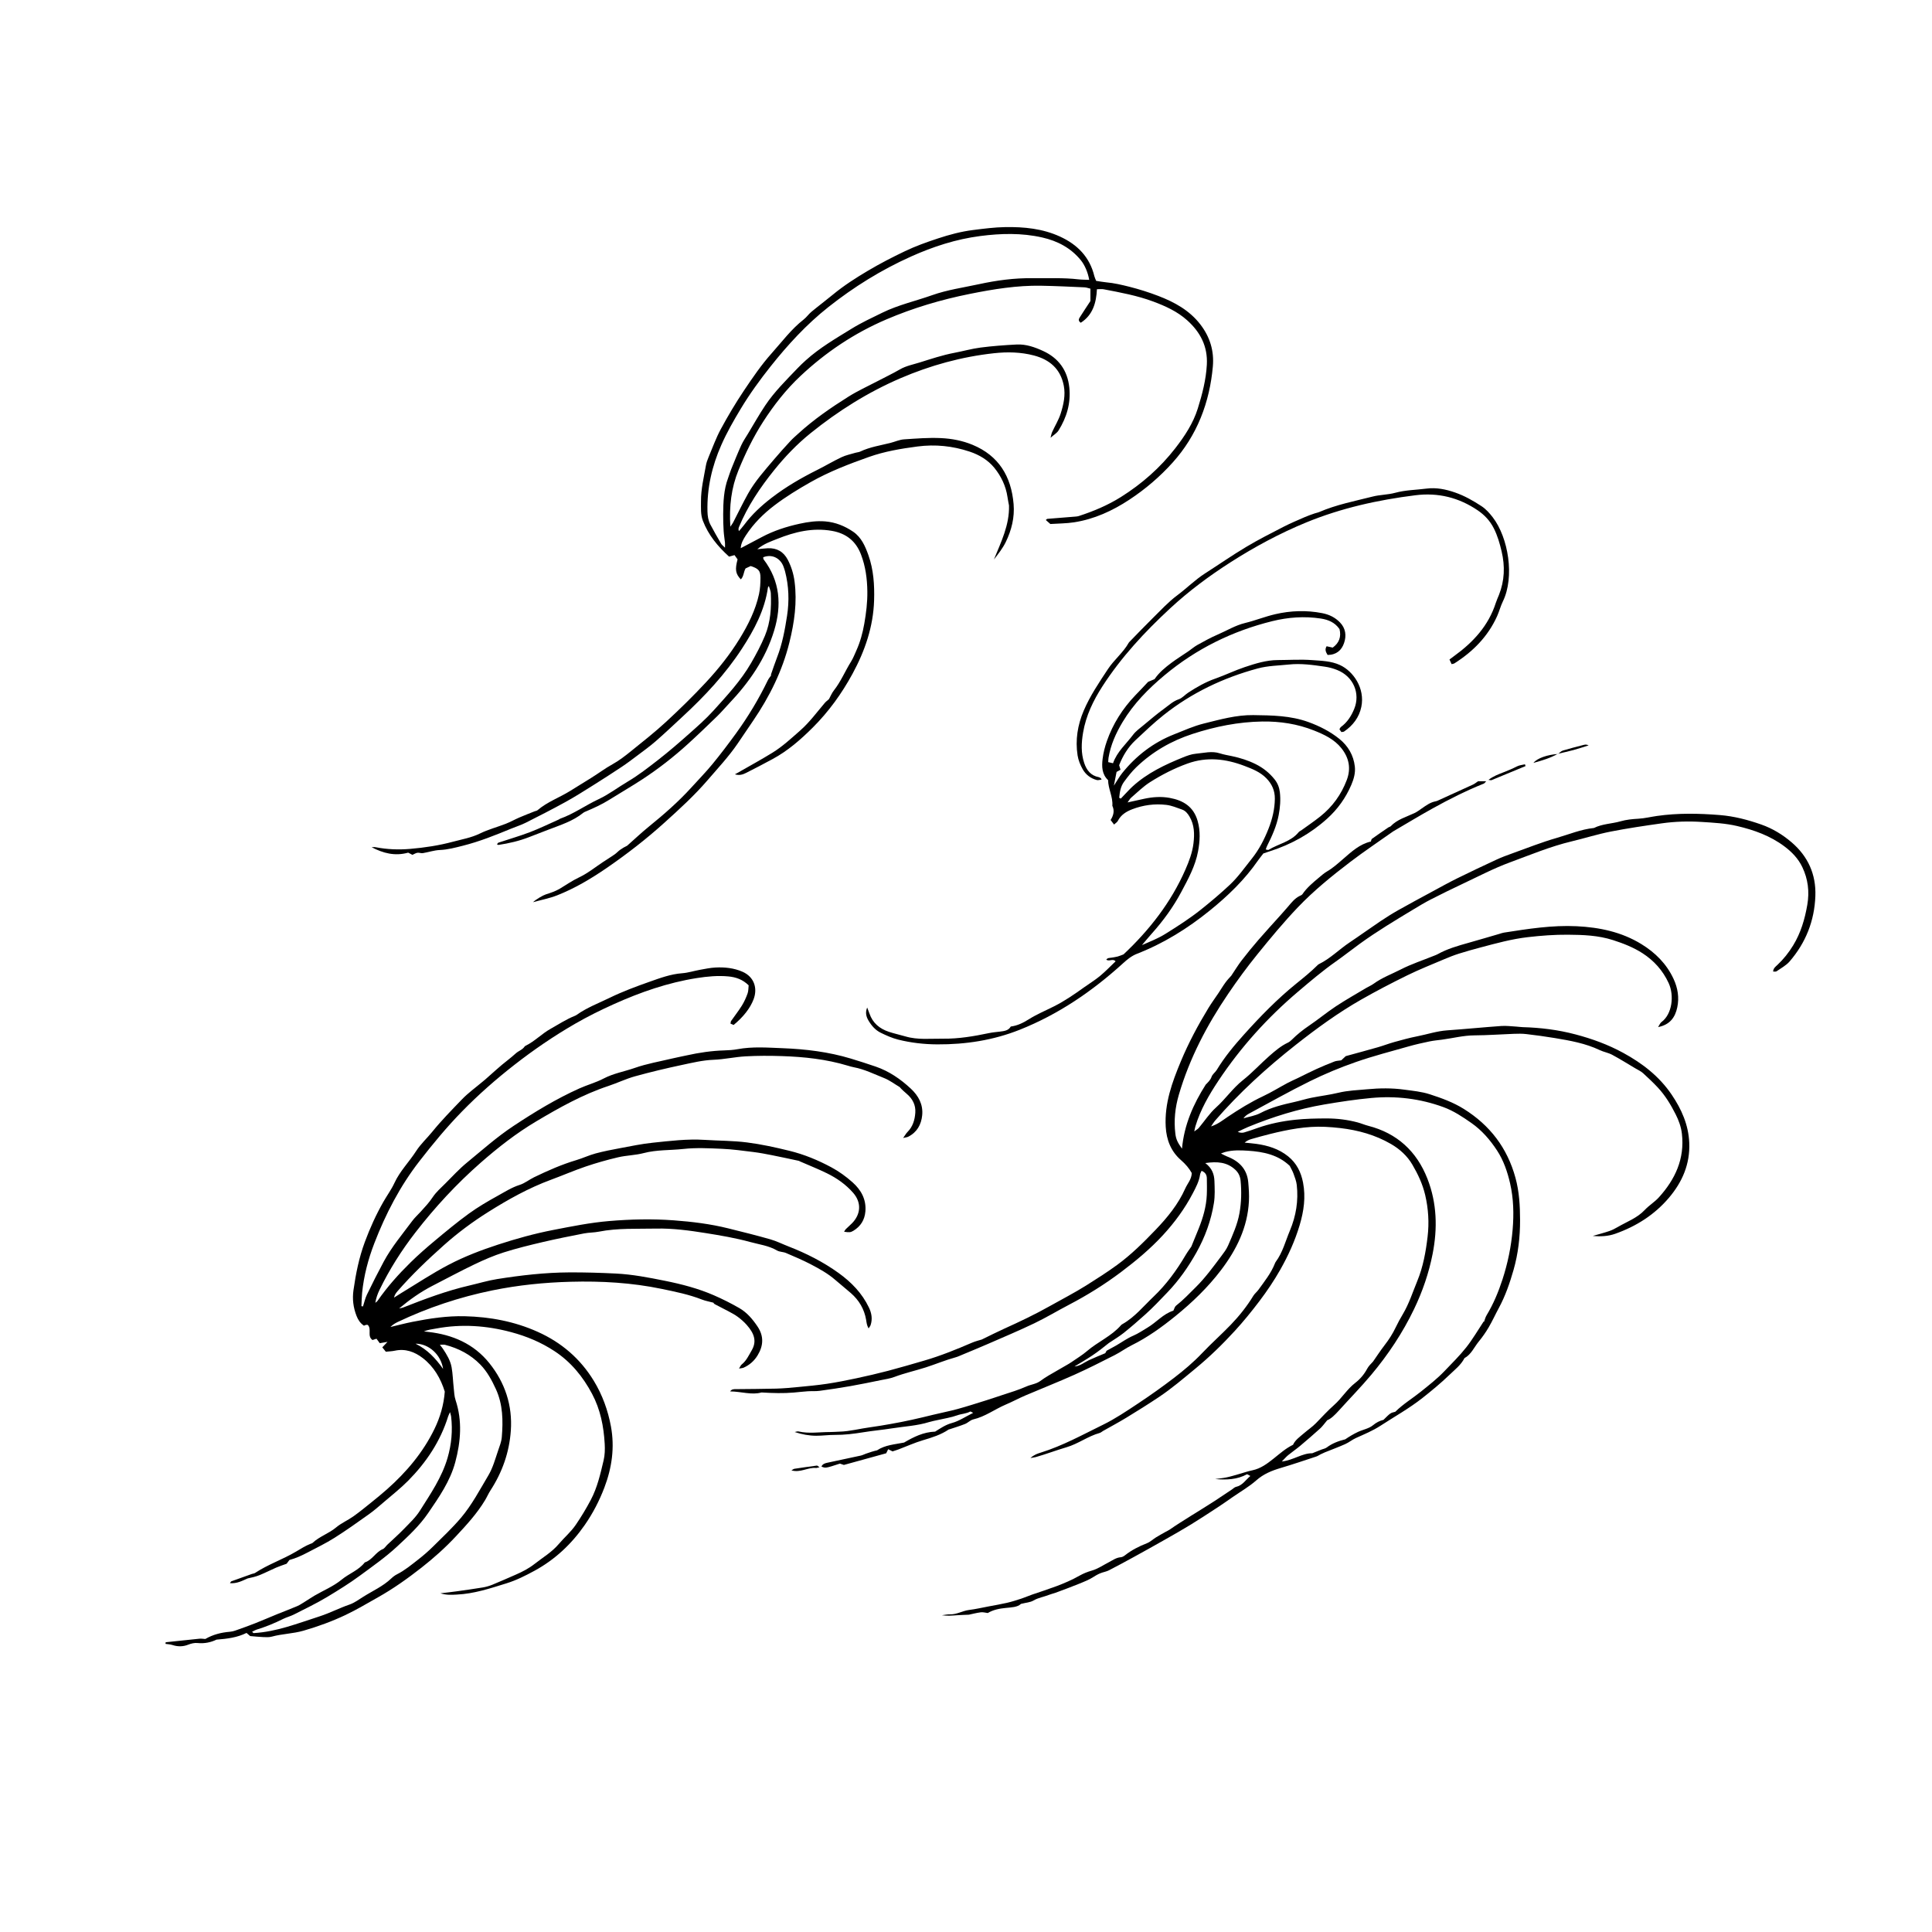 <?xml version="1.0" encoding="utf-8"?>
<!-- Generator: Adobe Illustrator 27.4.0, SVG Export Plug-In . SVG Version: 6.00 Build 0)  -->
<svg version="1.1" id="Calque_1" xmlns="http://www.w3.org/2000/svg" xmlns:xlink="http://www.w3.org/1999/xlink" x="0px" y="0px"
	 viewBox="0 0 2000 2000" style="enable-background:new 0 0 2000 2000;" xml:space="preserve">
<g>
	<path d="M1274.6,1010.06c3.98-5.92,7.04-11.02,10.64-15.69c5.61-7.28,11.43-14.42,17.45-21.37c7.64-8.83,15.57-17.42,23.36-26.12
		c2.53-2.83,5.06-5.65,7.51-8.55c3.51-4.17,6.9-8.44,11.96-10.91c0.97-0.47,2.18-0.91,2.73-1.73c4.62-6.83,10.9-11.98,17.12-17.2
		c2.69-2.26,5.37-4.64,8.39-6.4c6.16-3.58,11.32-8.28,16.67-12.9c8.54-7.38,16.92-15.32,28.72-18.06c0.33-0.89,0.41-2.28,1.11-2.79
		c5.65-4.07,11.41-7.99,17.16-11.92c0.66-0.45,1.67-0.51,2.19-1.06c6.81-7.17,16.18-9.64,24.71-13.68c2.67-1.27,5.08-3.12,7.53-4.81
		c4.48-3.09,8.85-6.36,14.4-7.37c0.79-0.14,1.57-0.45,2.31-0.79c12.11-5.49,24.23-10.97,36.3-16.54c1.69-0.78,3.16-2.04,5.25-3.42
		c2.05,0,4.68,0,8.35,0c-1.18,1.22-1.68,2.15-2.43,2.44c-18.23,7.27-35.71,16.12-52.85,25.62c-13.56,7.52-26.82,15.57-40.21,23.39
		c-0.24,0.14-0.48,0.26-0.7,0.41c-14.85,10.52-30.01,20.63-44.47,31.65c-19.02,14.5-37.67,29.62-54.18,46.92
		c-14.83,15.54-28.58,32.16-42.11,48.87c-10.6,13.08-20.58,26.71-30.04,40.65c-21.99,32.39-40.05,66.8-51.12,104.56
		c-3.86,13.18-5.32,26.66-3.62,40.38c0.69,5.54,2.11,8.82,6.86,15.46c2.25-24.79,11.77-46.14,24.56-66.28
		c2.31-2.42,4.84-4.57,6.11-8.2c0.93-2.66,3.83-4.56,5.36-7.09c8.05-13.33,17.96-25.22,28.32-36.74
		c16.86-18.75,34.43-36.78,54.09-52.67c7.54-6.09,15.09-12.18,21.97-19.04c0.38-0.38,0.82-0.75,1.3-0.99
		c11.81-5.77,21-15.25,31.79-22.47c10.62-7.1,20.97-14.6,31.57-21.72c6.06-4.07,12.25-7.98,18.61-11.58
		c11.38-6.43,22.9-12.6,34.4-18.82c8.86-4.79,17.66-9.71,26.68-14.17c13.6-6.72,27.33-13.2,41.1-19.57
		c5.17-2.4,10.55-4.37,15.93-6.3c15.34-5.49,30.52-11.57,46.16-16.06c12.76-3.67,25.15-8.93,38.54-10.28
		c8.62-4.34,18.34-4.3,27.4-6.88c6.09-1.74,12.21-2.35,18.51-2.7c6.46-0.35,12.84-1.94,19.27-2.86c21.68-3.11,43.37-2.69,65.16-0.93
		c14.84,1.2,28.89,4.91,42.82,9.79c11.79,4.13,22.29,10.57,31.56,18.53c16.79,14.43,25.3,33,24.47,55.48
		c-0.95,25.73-9.94,48.36-26.68,67.76c-3.62,4.19-8.93,6.95-13.57,10.21c-0.72,0.51-2.03,0.16-3.48,0.23
		c0.2-3.45,2.49-5.05,4.36-6.79c6.41-5.99,11.8-12.79,16.37-20.27c7.95-12.99,12.11-27.25,14.67-42.12
		c2.33-13.56,0.77-26.5-5.18-38.96c-4.23-8.86-10.81-15.65-18.51-21.43c-14.62-10.96-31.32-16.96-48.98-21.09
		c-12.04-2.82-24.25-3.43-36.41-4.21c-13.8-0.89-27.73-0.52-41.47,1.42c-17.74,2.5-35.49,5.11-53.06,8.56
		c-13.58,2.67-26.86,6.9-40.34,10.12c-22.03,5.26-42.88,14.02-64.02,21.79c-16.56,6.09-32.31,14.39-48.32,21.91
		c-11.3,5.31-22.52,10.83-33.64,16.51c-6.04,3.09-11.87,6.63-17.69,10.14c-18.89,11.38-37.81,22.73-55.68,35.68
		c-8.38,6.07-16.48,12.52-24.94,18.46c-13.6,9.56-26.25,20.32-38.89,31.04c-31.72,26.92-59.4,57.55-82.46,92.21
		c-9.82,14.76-18.69,30.1-23.86,47.24c-0.36,1.21-0.56,2.47-1.18,5.31c2.42-1.85,3.77-2.54,4.66-3.61
		c5.94-7.07,11.05-15.05,17.84-21.15c9.92-8.9,17.36-20.04,27.92-28.38c9.7-7.66,18.11-16.93,27.43-25.1
		c5.86-5.13,11.83-10.27,19.01-13.65c1.44-0.68,2.79-1.74,3.93-2.87c5.58-5.56,11.65-10.43,18.2-14.85
		c9.42-6.36,18.19-13.69,27.67-19.95c10.17-6.72,20.83-12.7,31.3-18.96c2.56-1.53,5.39-2.68,7.79-4.43
		c8.63-6.26,18.64-9.95,28.01-14.74c11.01-5.64,22.92-9.52,34.43-14.18c1.26-0.51,2.57-0.95,3.75-1.61
		c10.02-5.61,20.96-8.69,31.91-11.77c10.68-3,21.31-6.17,31.96-9.26c1.57-0.46,3.12-1.07,4.72-1.32
		c24.96-3.88,49.93-7.86,75.33-6.62c23.7,1.16,46.49,5.92,66.99,18.5c14.42,8.84,26.07,20.43,33.32,36.02
		c4.38,9.43,5.99,19.32,3.84,29.46c-2.14,10.1-7.31,17.93-19.85,20.44c1.57-2.43,2.17-4.24,3.43-5.16
		c11.15-8.17,13.5-27.47,7.46-40.49c-6.02-12.98-15.16-23.18-27.1-30.87c-9.45-6.08-19.77-10.1-30.5-13.55
		c-15.29-4.91-30.86-5.45-46.63-5.57c-13.91-0.11-27.7,0.94-41.5,2.53c-16.56,1.9-32.53,6.3-48.56,10.56
		c-7.62,2.02-15.22,4.12-22.73,6.5c-5.17,1.63-10.24,3.64-15.23,5.76c-12.78,5.43-25.71,10.55-38.17,16.65
		c-16.12,7.9-32.07,16.21-47.67,25.09c-23.94,13.63-46.19,29.85-67.8,46.87c-30.22,23.81-58.62,49.61-83.83,78.78
		c-1.19,1.37-2.08,3-3.94,5.72c7.28-2.38,12.01-6.38,16.98-9.72c11.93-8.01,24.08-15.53,37.12-21.67
		c8.57-4.03,16.65-9.08,25.02-13.55c3.57-1.91,7.31-3.47,10.96-5.24c6.31-3.06,12.54-6.28,18.92-9.18
		c6.18-2.81,12.46-5.41,18.79-7.87c1.97-0.76,4.24-0.75,6.96-1.19c1.19-1.1,2.76-2.55,4.71-4.35c10.79-2.97,22.05-5.98,33.25-9.19
		c5.74-1.64,11.32-3.82,17.06-5.42c7.81-2.16,15.64-4.34,23.59-5.89c10.36-2.02,20.4-5.44,31.06-6.18
		c18.74-1.31,37.43-3.19,56.16-4.52c5.12-0.36,10.32,0.36,15.48,0.64c2.17,0.12,4.33,0.5,6.5,0.56c18.53,0.51,36.7,2.75,54.76,7.53
		c17.26,4.56,33.71,10.55,49.33,19.08c19.86,10.84,37.34,24.3,50.2,43.31c10.26,15.16,17.4,31.26,18.18,49.87
		c0.91,21.93-7.21,40.55-21.02,56.83c-14.95,17.62-33.94,29.63-55.65,37.29c-7.4,2.61-15.22,2.99-23.2,2.23
		c5.66-1.64,11.37-3.12,16.95-5c3.06-1.03,6-2.55,8.8-4.18c9.55-5.58,20.19-9.31,28.06-17.72c4.43-4.73,10.21-8.19,14.56-12.98
		c16.92-18.65,26.89-39.96,23.89-65.94c-0.83-7.17-3.32-13.86-6.48-20.12c-5.02-9.92-10.71-19.4-18.47-27.72
		c-4.83-5.18-9.95-9.98-15.14-14.73c-2.34-2.14-5.4-3.5-8.18-5.14c-7.94-4.71-15.78-9.64-23.91-13.99
		c-4.04-2.16-8.81-2.91-12.96-4.89c-14.66-6.98-30.41-9.75-46.19-12.4c-9.88-1.66-19.83-2.99-29.78-4.16
		c-4.25-0.5-8.59-0.42-12.88-0.26c-13.6,0.49-27.19,1.53-40.79,1.6c-11.47,0.06-22.44,2.98-33.65,4.45
		c-4.31,0.56-8.66,0.94-12.91,1.83c-7.17,1.5-14.33,3.08-21.37,5.09c-18.31,5.2-36.79,9.96-54.74,16.21
		c-16.15,5.62-32.07,12.23-47.41,19.78c-21.49,10.57-42.36,22.41-63.46,33.75c-2.09,1.12-4,2.57-5.55,4.78
		c5.87-1.76,12.19-2.66,17.51-5.46c11.22-5.92,23.23-8.8,35.4-11.51c5.82-1.29,11.52-3.13,17.36-4.31
		c9.31-1.88,18.8-2.99,28.02-5.21c9.87-2.38,19.92-2.69,29.9-3.62c12.74-1.19,25.5-1.37,38.29,0.4c8.9,1.23,17.82,2.01,26.44,4.81
		c12.21,3.95,24.2,8.29,35.17,15.14c27.06,16.89,45.04,40.35,53.5,71.36c3.94,14.43,4.71,28.98,4.75,43.68
		c0.05,17.5-1.94,34.81-6.76,51.67c-3.89,13.6-8.49,26.95-15.27,39.46c-3.59,6.63-6.7,13.53-10.51,20.02
		c-3.02,5.14-6.49,10.08-10.27,14.68c-4.77,5.81-7.68,13.26-14.73,17.11c-3.7,7.2-10.07,12.01-15.71,17.45
		c-8.8,8.48-18.19,16.22-27.8,23.81c-13.74,10.83-28.89,19.27-43.45,28.74c-8.07,5.24-16.71,8.78-25.33,12.66
		c-3.89,1.75-7.29,4.61-11.19,6.35c-6.92,3.09-14.06,5.71-21.1,8.55c-1.5,0.61-2.97,1.32-4.42,2.04c-1.46,0.72-2.82,1.74-4.35,2.24
		c-12.3,4.05-24.57,8.23-36.98,11.91c-9.21,2.73-17.67,6.17-25.13,12.75c-7.47,6.58-16.28,11.63-24.52,17.34
		c-4.69,3.25-9.33,6.56-14.1,9.69c-9.5,6.22-18.99,12.47-28.66,18.43c-8.77,5.4-17.74,10.49-26.7,15.57
		c-11.09,6.3-22.24,12.51-33.42,18.65c-8.33,4.58-16.71,9.08-25.16,13.45c-2.15,1.11-4.62,1.62-6.95,2.36
		c-3.09,0.99-5.82,2.43-8.62,4.25c-4.95,3.22-10.63,5.4-16.15,7.65c-7.8,3.18-15.72,6.05-23.62,8.99c-2.26,0.84-4.66,1.33-6.89,2.22
		c-5.25,2.09-10.89,2.86-15.95,5.83c-3.33,1.96-7.69,2.16-12.91,3.48c-3.64,3.48-9.81,3.6-15.69,4.19
		c-6.58,0.66-12.92,1.8-18.68,5.27c-2.46-0.29-4.92-1.06-7.23-0.75c-4.68,0.63-9.28,1.84-12.34,2.48
		c-4.94,0.21-8.35,0.29-11.75,0.53c-5.36,0.37-10.72,0.85-16.18,0.05c2.84-0.34,5.69-1.03,8.52-0.95c6.97,0.19,12.92-3.7,19.66-4.53
		c6.74-0.83,13.4-2.38,20.09-3.65c6.39-1.21,12.82-2.28,19.16-3.75c5-1.16,9.91-2.74,14.79-4.33c3.85-1.26,7.56-2.96,11.4-4.26
		c16.62-5.66,33.45-10.76,48.86-19.53c3.95-2.24,8.3-3.97,12.68-5.22c6.34-1.8,11.61-5.57,17.34-8.49
		c4.08-2.08,7.77-4.97,12.64-5.34c1.51-0.11,3.15-1.04,4.39-2.02c6.9-5.44,14.58-9.31,22.74-12.5c3.43-1.34,6.26-4.14,9.47-6.12
		c3.19-1.97,6.49-3.75,9.75-5.6c1.41-0.8,2.93-1.42,4.25-2.34c7.07-4.93,14.43-9.47,21.7-14.06c8.2-5.17,16.54-10.14,24.66-15.46
		c6.11-4.01,12.17-8.09,18.25-12.14c1.36-0.9,2.62-2.29,4.11-2.61c6.69-1.44,9.88-7.1,14.87-11.29c-1.39-0.75-2.31-1.24-3.39-1.82
		c-10.35,5.66-21.6,6.03-33.06,5c3.98-0.56,8-0.9,11.92-1.73c4.24-0.89,8.39-2.21,12.57-3.38c4.69-1.31,9.31-2.96,14.07-3.94
		c8.59-1.78,15.29-6.83,21.88-12.07c6.38-5.07,12.45-10.56,20.19-14.36c2.27-5.05,7.09-8.26,11.35-11.97
		c4.05-3.52,8.6-6.54,12.33-10.36c6.2-6.35,12.23-13,18.81-18.81c8-7.06,13.35-16.35,21.92-22.94c4.84-3.72,9.25-8.79,12.32-14.6
		c1.47-2.79,3.9-5.08,6.07-7.43c3.99-5.7,7.78-11.56,12.03-17.06c4.49-5.8,8.4-11.88,11.53-18.52c2.2-4.65,4.72-9.16,7.34-13.58
		c6.42-10.81,10.18-22.77,14.93-34.29c6.06-14.71,8.84-30.33,10.67-45.92c1.68-14.3,0.85-28.72-2.5-43.03
		c-2.66-11.37-7.49-21.59-13.25-31.44c-5.31-9.07-13.04-16.11-22.1-21.37c-16.27-9.44-34.05-14.38-52.64-16.53
		c-5.13-0.59-10.28-1.03-15.44-1.27c-19.54-0.92-38.5,2.78-57.31,7.44c-6.34,1.57-12.64,3.35-18.93,5.14
		c-2.5,0.71-4.93,1.72-7.24,3.78c4.01,0.41,8.05,0.7,12.04,1.26c12.03,1.68,23.39,5.17,33.02,12.94
		c8.66,6.99,13.3,16.28,15.39,27.06c2.92,15.05,0.84,29.58-3.49,44.13c-4.84,16.27-11.81,31.56-20.12,46.22
		c-6.42,11.31-13.69,22.09-21.6,32.53c-8.06,10.63-16.44,20.96-25.42,30.75c-12.68,13.83-26.09,26.9-40.64,38.89
		c-12.4,10.22-24.58,20.68-37.95,29.6c-11.06,7.38-22.35,14.44-33.71,21.37c-7.89,4.81-16.06,9.15-24.1,13.71
		c-1.18,0.67-2.23,1.73-3.49,2.08c-12.1,3.34-22.16,11.22-34.32,14.78c-10.6,3.11-20.99,7.1-31.67,10.13
		c-1.23,0.35-2.52,0.46-5.72,1.02c4.15-3.62,7.53-4.6,10.68-5.58c22.67-7.04,43.38-18.53,64.53-28.88
		c12.65-6.2,24.48-14.19,36.27-22.01c12.64-8.39,25.05-17.18,37.09-26.41c10.32-7.92,20.29-16.3,29.31-25.82
		c9.51-10.03,19.9-19.23,29.49-29.18c8.83-9.17,16.76-19.12,23.41-30.04c1.39-2.28,3.66-4,5.24-6.18
		c6.32-8.78,13.16-17.24,17.16-27.47c0.2-0.5,0.43-1.01,0.75-1.45c7.25-9.77,10.13-21.54,14.74-32.5c6.31-15.03,8.9-30.82,7.07-47.1
		c-0.45-3.98-1.98-7.88-3.35-11.7c-1.01-2.79-2.57-5.38-3.9-8.09c-12.08-11.56-27.35-14.67-43.31-15.7
		c-7.89-0.51-15.81-0.79-23.57,1.32c-0.99,0.27-1.94,0.69-4.35,1.56c2.85,1.4,4.54,2.39,6.34,3.08
		c12.43,4.76,20.72,12.98,21.93,26.8c0.57,6.49,1.02,13.06,0.68,19.56c-1.41,27.1-12.8,50.12-28.98,71.4
		c-13.63,17.91-29.71,33.34-47,47.38c-14.09,11.44-28.9,22.14-45.35,30.27c-6.06,3-11.57,7.13-17.6,10.19
		c-13.8,7-27.6,14.03-41.71,20.35c-16.83,7.54-34.02,14.28-50.98,21.53c-6.75,2.89-13.22,6.43-19.99,9.29
		c-11.39,4.82-21.41,12.55-33.74,15.41c-3.02,0.7-5.5,3.5-8.48,4.7c-5.25,2.1-10.7,3.72-16.07,5.53c-0.26,0.09-0.59,0.02-0.79,0.16
		c-8.2,5.56-17.46,8.42-26.87,11.21c-8.53,2.53-16.7,6.25-25.04,9.41c-2.03,0.77-4.13,1.38-6.32,2.1c-1.35-0.67-2.71-1.35-4.52-2.25
		c-0.72,1.48-1.33,2.74-2.06,4.21c-14.24,3.93-28.78,7.94-43.78,12.07c-1.12-0.37-2.63-0.88-4.13-1.38
		c-14.89,4.85-14.89,4.85-19.12,3.04c1.18-2.5,3.29-3.34,5.76-3.86c11.66-2.45,23.31-4.92,34.95-7.48c1.84-0.4,3.55-1.34,5.34-1.97
		c3.79-1.33,7.59-2.61,11.54-3.49c8.47-5.64,18.47-6.1,27.97-8.04c9.89-5.79,20-10.86,32.14-11.32c5.39-3.36,10.73-7.12,17.54-8.96
		c7.12-1.92,13.56-6.35,21.84-10.45c-1.74-0.79-2.71-1.58-3.11-1.36c-4.14,2.29-8.93,2.29-13.31,3.87
		c-6.56,2.37-13.62,3.37-20.46,4.96c-2.9,0.67-5.85,1.16-8.68,2.04c-12.55,3.91-25.66,4.5-38.53,6.54
		c-9.88,1.57-19.88,2.44-29.75,4.05c-9.69,1.57-19.36,2.78-29.21,2.71c-6.48-0.05-12.96,0.9-19.44,0.88
		c-7.48-0.02-14.85-1.41-22.28-3.86c1.33-0.22,2.75-0.87,3.96-0.59c10.81,2.5,21.68,0.58,32.51,0.61c3.26,0.01,6.52-0.31,9.78-0.39
		c10.93-0.27,21.49-3.19,32.26-4.6c6.99-0.92,13.94-2.16,20.89-3.37c14.7-2.54,29.22-5.87,43.7-9.46
		c8.42-2.09,16.97-3.69,25.33-5.97c9.93-2.72,19.74-5.89,29.57-8.96c5.65-1.76,11.24-3.69,16.86-5.53
		c8.45-2.77,16.95-5.3,25.13-8.94c4.61-2.06,9.93-2.45,14.21-5.58c2.79-2.04,5.68-3.97,8.66-5.73c6.97-4.12,14.03-8.11,21.05-12.17
		c0.94-0.54,1.84-1.14,2.73-1.76c5.33-3.73,10.99-7.06,15.89-11.28c11.28-9.71,25.5-15.52,35.41-26.99c0.35-0.4,0.83-0.71,1.31-0.97
		c12.75-7.19,21.87-18.6,32.23-28.44c13.21-12.54,23.97-27.33,33.25-43.11c1.92-3.26,4.22-6.29,5.88-8.74
		c2.73-6.68,5.22-12.67,7.63-18.7c4.47-11.16,7.82-22.63,8.37-34.71c0.26-5.71,0.11-11.44,0.05-17.17
		c-0.04-3.52-1.43-6.22-5.44-7.85c-0.62,1.46-1.37,2.57-1.54,3.75c-1.01,7.17-4.37,13.45-7.64,19.69
		c-8.25,15.76-18.69,29.99-30.74,43.07c-13.15,14.28-28,26.66-43.45,38.29c-17,12.79-35.02,24.02-53.9,33.87
		c-12.04,6.29-23.7,13.33-35.94,19.2c-15.68,7.52-31.74,14.26-47.69,21.22c-8.93,3.9-17.95,7.58-26.95,11.34
		c-2.25,0.94-4.49,2.01-6.83,2.65c-10.47,2.84-20.48,7.09-30.81,10.4c-10.8,3.46-21.92,5.9-32.57,9.92
		c-4.52,1.71-9.44,2.38-14.22,3.35c-10.36,2.11-20.72,4.28-31.13,6.1c-10.63,1.86-21.32,3.48-32.02,4.92
		c-4,0.54-8.11,0.18-12.15,0.44c-4.84,0.32-9.67,0.91-14.51,1.33c-10.76,0.92-21.5,0.63-33.56-0.09c-9.86,2.89-20.81-0.95-32.39-1.1
		c1.74-2.53,3.94-2.31,6-2.33c13.88-0.18,27.76-0.16,41.63-0.54c7.6-0.21,15.19-0.91,22.76-1.65c10.02-0.97,20.06-1.87,30-3.37
		c10.19-1.53,20.31-3.56,30.39-5.71c10.89-2.33,21.76-4.83,32.53-7.66c12.59-3.31,25.08-6.99,37.58-10.62
		c16.95-4.92,33.27-11.56,49.47-18.53c3.69-1.59,7.66-2.5,10.11-3.28c8.57-4.15,15.79-7.85,23.18-11.18
		c16.11-7.27,32.06-14.84,47.46-23.54c12.55-7.09,25.43-13.66,37.61-21.33c10.77-6.78,21.52-13.61,31.86-21.16
		c14.65-10.7,27.31-23.29,39.73-36.24c12.28-12.81,23.51-26.47,30.82-42.91c2.3-5.17,6.58-9.48,6.73-16
		c-2.74-4.94-6.49-9.31-11.12-13.33c-10.38-9.01-15.07-20.88-15.84-34.61c-1.35-24.17,6.64-46.07,15.7-67.77
		c7.99-19.15,17.74-37.39,28.51-55.08c3.25-5.34,6.99-10.39,10.47-15.6c2.41-3.61,4.61-7.36,7.18-10.85
		C1270.63,1014.24,1273.12,1011.74,1274.6,1010.06z M1535.85,1368.04c0.13,0.1,0.26,0.21,0.39,0.31c0.87-2.27,1.43-4.73,2.67-6.78
		c7.04-11.64,12.22-24.09,16.42-36.97c5.49-16.85,9.07-34.11,10.55-51.77c1.35-16.06,0.98-32.09-2.64-47.85
		c-2.75-11.97-6.73-23.66-13.48-33.98c-7.16-10.94-15.65-20.82-26.54-28.45c-9.17-6.42-18.46-12.61-29.01-16.47
		c-24.15-8.84-49.18-11.81-74.67-9.45c-16.23,1.5-32.41,3.97-48.5,6.7c-27.2,4.61-53.42,12.78-78.92,23.27
		c-3.68,1.51-7.23,3.37-10.83,5.07c2.53,1.09,4.72,1.2,6.7,0.62c4.65-1.35,9.23-2.98,13.81-4.6c12.61-4.47,25.67-7.08,38.88-8.5
		c10.8-1.16,21.73-1.37,32.6-1.38c10.85-0.01,21.64,1.31,32.17,4.12c3.67,0.98,7.19,2.53,10.87,3.48
		c29.94,7.67,50.25,26.4,61.36,54.81c9.87,25.23,10.55,51.46,5.36,77.85c-3.9,19.84-10.43,38.85-19.18,57.07
		c-11.83,24.63-26.87,47.24-44.39,68.12c-10.63,12.68-22.26,24.52-33.35,36.82c-4.04,4.48-8.25,8.67-12.17,10.15
		c-3.24,3.82-5.03,6.47-7.34,8.55c-6.81,6.15-13.75,12.16-20.78,18.06c-3.94,3.31-8.23,6.19-12.22,9.45
		c-2.07,1.69-3.81,3.77-6.68,6.66c12.11-1.39,21.23-8.72,31.48-8.52c3.68-1.47,6.69-2.68,9.7-3.87c1.77-0.7,3.81-1,5.27-2.1
		c5.79-4.38,12.36-6.77,19.23-8.48c4.23-2.89,8.59-5.51,13.17-7.66c5.15-2.41,11.32-3.41,15.51-6.88c3.52-2.92,7-4.68,10.89-5.61
		c7.22-7.16,7.22-7.16,12.19-8.35c8.58-8.37,17.94-13.93,26.3-20.66c8.48-6.83,17.06-13.49,24.58-21.37
		c7.68-8.05,15.68-15.89,22.56-24.59C1524.47,1386.44,1529.89,1377.02,1535.85,1368.04z M1247.7,1204
		c7.11,5.31,9.24,11.71,9.48,18.61c0.26,7.59,0.66,15.35-0.55,22.79c-2.92,18.1-9.17,35.25-18.13,51.24
		c-8.36,14.91-18.08,28.81-30.06,41.28c-7.51,7.82-14.9,15.71-22.98,22.93c-7.24,6.47-14.55,12.88-22.14,18.93
		c-4.84,3.86-10.25,7.01-15.4,10.48c-5.62,4.53-11.31,9-17.3,13.02c-5.96,4-12.23,7.56-18.36,11.31c5.93-0.48,10.12-4.26,15.04-6.56
		c5.26-2.46,10.67-4.58,16.87-7.21c0.19-0.34,0.95-1.76,1.36-2.52c3.76-2.07,6.87-3.71,9.92-5.46c5.87-3.4,11.45-7.47,17.64-10.12
		c5.26-2.25,9.78-5.42,14.6-8.26c9.33-5.48,16.39-14.33,26.99-17.69c0.95-1.86,1.37-4.05,2.7-5.09c7.45-5.84,13.9-12.67,20.59-19.31
		c9.9-9.82,18-21.01,26.32-32.07c2.61-3.46,5.32-7.02,7.03-10.95c4.73-10.93,9.71-21.77,11.81-33.7
		c1.95-11.11,2.19-22.17,1.14-33.34c-0.43-4.58-2.19-8.37-5.55-11.46C1270.16,1202.93,1260.06,1202.2,1247.7,1204z"/>
	<path d="M375.78,1352.37c1.33-4.06,2.21-8.34,4.06-12.15c5.58-11.5,11.33-22.92,17.38-34.17c8.16-15.15,19.26-28.3,29.47-42.04
		c2.58-3.48,5.86-6.44,8.8-9.66c4.39-4.81,8.79-9.51,12.45-15.03c3.54-5.34,8.59-9.72,13.19-14.31
		c7.29-7.29,14.29-14.96,22.23-21.47c15.73-12.92,30.93-26.51,48-37.81c22-14.57,44.46-28.25,68.57-39.06
		c8.16-3.66,16.97-6,24.85-10.14c10.26-5.4,21.59-7.26,32.32-11.02c12.51-4.39,25.76-6.65,38.71-9.75
		c5.02-1.2,10.11-2.13,15.16-3.25c12.78-2.84,25.68-4.75,38.79-5.14c4.59-0.14,9.24-0.41,13.74-1.25
		c15.45-2.87,30.94-1.64,46.45-1.04c24.03,0.93,47.77,3.79,70.86,10.77c8.59,2.6,17.13,5.35,25.62,8.25
		c13.91,4.75,25.79,12.95,36.43,22.84c7.86,7.31,12.9,16.37,11.79,27.54c-0.97,9.74-5.36,17.65-14.47,22.25
		c-1.08,0.55-2.41,0.62-5.26,1.3c2.13-2.97,3.11-4.8,4.52-6.21c5.54-5.54,7.57-12.56,8.08-19.98c0.54-7.82-2.76-14.27-8.71-19.36
		c-2.64-2.26-5.24-4.57-7.52-7.19c-5.35-3.15-10.4-7.04-16.1-9.3c-10.27-4.07-20.24-9.09-31.24-11.16c-2.13-0.4-4.23-1.02-6.31-1.65
		c-22.28-6.72-45.2-9.17-68.32-9.92c-12.49-0.41-25.04-0.43-37.51,0.26c-11.07,0.61-22.05,3.13-33.12,3.56
		c-11.29,0.43-22.09,3.09-32.95,5.39c-16.22,3.44-32.38,7.29-48.35,11.71c-9.39,2.6-18.29,6.93-27.57,10.01
		c-26.58,8.82-50.81,22.43-74.7,36.63c-20.64,12.27-39.55,27.03-57.6,42.87c-24.86,21.81-47.2,45.98-67.45,72.1
		c-14.4,18.57-26.94,38.33-37.2,59.49c-1.99,4.11-3.54,8.44-4.36,13.41c0.81-0.72,1.8-1.31,2.4-2.17
		c9.96-14.38,21.58-27.36,34.02-39.58c7.93-7.8,16.32-15.16,24.87-22.28c11.66-9.72,23.35-19.47,35.63-28.37
		c9.45-6.85,19.63-12.79,29.86-18.44c7.34-4.05,14.42-8.63,22.63-11.23c5.3-1.68,9.9-5.48,15-7.95
		c14.18-6.87,28.58-13.22,43.74-17.74c6.71-2,13.12-5.06,19.87-6.88c8.36-2.25,16.9-3.9,25.43-5.48
		c11.22-2.09,22.44-4.46,33.77-5.63c17.84-1.84,35.69-4.11,53.73-2.94c14.63,0.94,29.39,0.8,43.9,2.66
		c14.8,1.89,29.48,5.12,43.99,8.69c15.1,3.71,29.46,9.64,43.21,17.03c7.99,4.29,15.26,9.57,21.97,15.54
		c8.92,7.94,14.36,17.73,13.31,30.19c-0.74,8.76-4.93,15.43-12.44,19.99c-2.83,1.72-4.26,1.83-9.61,0.98
		c0.66-1.01,1.08-1.97,1.76-2.66c2.12-2.11,4.43-4.03,6.51-6.17c9.23-9.48,9.79-21.51,1.14-31.42c-7.6-8.7-16.98-15.28-27.3-20.32
		c-9.03-4.41-18.41-8.13-27.63-12.16c-0.5-0.22-0.96-0.58-1.48-0.69c-9.26-1.97-18.51-4.01-27.8-5.84
		c-6.34-1.25-12.7-2.47-19.1-3.26c-10.78-1.33-21.58-2.85-32.41-3.32c-13.33-0.58-26.82-1.3-40.01,0.15
		c-13.7,1.51-27.62,0.72-41.18,4.29c-8.57,2.26-17.71,2.3-26.36,4.32c-11.36,2.65-22.63,5.85-33.68,9.6
		c-12.1,4.1-23.84,9.25-35.84,13.66c-23.1,8.5-44.5,20.49-65.18,33.5c-16.05,10.1-31.36,21.45-45.66,34.2
		c-16.9,15.07-33.22,30.62-48.08,47.7c-1.57,1.8-2.95,3.76-3.63,6.65c2.57-1.63,5.12-3.31,7.73-4.89
		c16.32-9.85,32.23-20.48,49.1-29.27c16.31-8.5,33.55-15.09,51.17-20.83c18.69-6.09,37.53-11.32,56.76-15.05
		c19.19-3.72,38.33-7.6,57.93-9.25c22.33-1.88,44.62-2.38,66.87-0.74c18.96,1.4,37.92,3.71,56.45,8.32
		c14.52,3.61,29.05,7.2,43.43,11.3c6.51,1.85,12.65,4.96,18.99,7.42c18.35,7.13,35.78,15.94,51.82,27.48
		c13.27,9.55,24.3,20.92,31.42,35.78c2.79,5.83,3.82,11.91,1.7,18.21c-0.31,0.94-1.04,1.74-2.05,3.39c-1.91-3.23-2.1-6.11-2.57-8.89
		c-1.9-11.15-7.33-20.3-15.79-27.68c-5.33-4.65-10.86-9.07-16.21-13.7c-7.6-6.58-16.34-11.43-25.15-16.03
		c-8.38-4.38-17.13-8.08-25.83-11.8c-2.92-1.25-6.57-1.02-9.24-2.58c-8.64-5.03-18.39-6.2-27.73-8.76
		c-15.18-4.16-30.67-6.8-46.2-9.27c-16.93-2.69-33.98-5.01-51.05-4.64c-19.81,0.42-39.76-0.69-59.43,3.18
		c-5.06,1-10.33,0.85-15.39,1.83c-14.11,2.75-28.22,5.54-42.22,8.82c-13.74,3.23-27.49,6.56-40.92,10.83
		c-10.34,3.28-20.4,7.64-30.2,12.33c-14.72,7.05-29.11,14.82-43.64,22.28c-12.33,6.33-23.56,14.33-34.41,23.39
		c1.32-0.29,2.71-0.41,3.96-0.9c22.54-8.87,45.18-17.42,68.85-22.87c9.53-2.2,18.95-5.08,28.59-6.62
		c24.75-3.94,49.67-6.8,74.77-6.93c16.03-0.08,32.08,0.4,48.1,1.19c17.15,0.84,34,4.12,50.81,7.5c17.4,3.5,34.54,7.94,50.83,15.05
		c8.96,3.91,17.76,8.33,26.23,13.21c7.89,4.55,13.74,11.45,18.82,19.01c6.73,10.01,6.2,19.91,0.12,29.91
		c-3.5,5.75-8.34,10.01-14.46,12.76c-1.09,0.49-2.41,0.49-4.79,0.94c1.35-2.13,1.81-3.48,2.75-4.22c4.86-3.86,7.28-9.33,10.31-14.5
		c5.3-9.03,3.27-17.09-5.09-26.5c-2.7-3.04-5.82-5.78-9.07-8.21c-3-2.25-6.38-4.02-9.7-5.81c-4.76-2.57-9.65-4.9-14.4-7.48
		c-0.87-0.47-1.38-1.62-1.27-1.48c-4.69-1.26-8.42-1.89-11.87-3.24c-13.49-5.29-27.65-8.12-41.72-11.05
		c-31.05-6.46-62.54-8.22-94.2-7.38c-27.26,0.72-54.26,3.46-81.04,8.93c-34.09,6.95-66.76,17.87-98.14,32.77
		c-2.67,1.27-5.17,2.87-7.43,5.14c7.59-1.79,15.13-3.82,22.77-5.33c17.92-3.55,35.98-6.29,54.32-5.82
		c26.11,0.66,51.36,5.36,75.36,16.13c24.6,11.04,44.16,27.82,58.15,50.81c8.83,14.52,14.59,30.4,17.68,47.12
		c4.01,21.71,1.05,42.71-6.77,63.27c-5.25,13.82-12.03,26.84-20.4,38.88c-13.68,19.67-30.79,35.77-52.03,47.32
		c-9.36,5.09-18.8,9.83-29,12.99c-16.8,5.21-33.51,10.8-51.31,11.61c-5.14,0.24-10.3,0.77-17.03-1.3c6.57-0.8,11.51-1.32,16.42-2.01
		c9.14-1.28,18.28-2.52,27.38-4.04c3.44-0.57,6.89-1.57,10.12-2.89c8.03-3.27,15.95-6.84,23.91-10.29c7-3.03,13.72-6.49,19.76-11.26
		c8.45-6.67,17.75-12.01,24.97-20.55c5.68-6.71,12.48-12.38,17.6-19.88c5.68-8.32,10.81-16.87,15.5-25.72
		c6.82-12.87,9.99-27,13.31-40.99c1.3-5.47,1.45-11.39,1.13-17.05c-1.01-18.08-4.45-35.59-13.09-51.83
		c-9.51-17.87-21.87-33.01-38.98-44.25c-13.84-9.09-28.81-15.33-44.69-19.58c-25.6-6.86-51.46-8.65-77.65-3.78
		c-4.23,0.79-8.52,1.22-12.77,3.02c1.56,0.18,3.11,0.36,4.67,0.53c25.09,2.82,47.04,12.33,63.06,32.27
		c16.27,20.25,24.09,43.8,22.27,69.93c-1.56,22.4-8.84,43.02-21.1,61.88c-2.07,3.18-3.56,6.74-5.52,10
		c-8.34,13.87-19.2,25.7-30.19,37.47c-11,11.78-22.96,22.49-35.59,32.39c-14.34,11.24-29.2,21.84-45.13,30.78
		c-11.13,6.25-22.11,12.86-33.63,18.31c-13.99,6.62-28.51,11.92-43.48,16.24c-10.83,3.13-22.03,3.19-32.78,6.14
		c-2.82,0.78-5.97,0.59-8.95,0.47c-4.33-0.16-8.64-0.65-13.47-1.05c-1.04-0.89-2.43-2.09-3.77-3.25c-9.66,4.8-19.82,6.05-31.07,6.95
		c-5.59,2.72-12.3,4.27-19.65,3.5c-3.08-0.32-6.52,0.48-9.45,1.65c-5.61,2.24-11,2.23-16.65,0.38c-2.23-0.73-4.69-0.78-6.95-1.13
		c-0.04-0.71-0.13-1-0.05-1.24c0.06-0.2,0.29-0.47,0.47-0.49c11.57-1.24,23.14-2.5,34.71-3.64c1.87-0.18,3.79,0.17,5.99,0.3
		c7.73-4.53,16.35-6.74,25.42-7.48c1.87-0.15,3.78-0.58,5.55-1.21c6.91-2.44,13.82-4.9,20.63-7.58c7.8-3.08,15.49-6.44,23.26-9.61
		c6.74-2.75,13.58-5.26,20.27-8.14c2.93-1.26,5.59-3.15,8.33-4.82c3.24-1.98,6.36-4.16,9.64-6.07c9.38-5.45,19.73-9.7,27.98-16.5
		c7.74-6.39,17.67-9.7,23.98-17.85c7.78-2.45,11.27-10.69,18.67-13.78c1.86-0.78,3.09-3.01,4.66-4.51
		c5.7-5.41,11.63-10.6,17.09-16.25c5.83-6.04,12.18-11.91,16.61-18.92c11-17.43,22.79-34.55,28.67-54.71
		c4.1-14.05,5.39-28.33,3.7-42.87c-0.12-1.02-0.49-2-1.13-4.55c-1.04,2.32-1.59,3.28-1.92,4.32c-8,25.78-22.56,47.57-41.33,66.58
		c-7.79,7.89-16.59,14.8-25.02,22.03c-5.13,4.4-10.24,8.88-15.73,12.8c-11.71,8.35-23.43,16.71-35.58,24.38
		c-8.91,5.63-18.47,10.24-27.82,15.16c-5.96,3.13-12.07,5.98-18.89,7.81c-1.14,1.54-2.29,3.07-2.87,3.86
		c-4.27,1.57-7.65,2.64-10.88,4.04c-5.73,2.49-11.29,5.39-17.08,7.73c-3.97,1.61-8.19,2.57-12.42,3.45
		c-5.67,2.5-11.19,5.51-18.3,4.9c0.67-0.9,0.96-1.74,1.49-1.93c7.1-2.61,14.23-5.14,21.36-7.66c1.03-0.36,2.24-0.39,3.11-0.96
		c13.39-8.86,28.72-13.98,42.5-22.16c4.77-2.83,9.63-5.92,14.89-8.02c0.76-0.3,1.67-0.47,2.23-0.99c7.16-6.73,16.78-9.64,24.3-15.96
		c5.36-4.5,12.07-7.35,17.83-11.43c6.42-4.54,12.52-9.55,18.65-14.49c5.48-4.41,10.94-8.87,16.21-13.54
		c20.14-17.85,37.32-38.15,49.13-62.46c5.84-12.02,9.66-24.86,10.7-38.69c-4.21-13.55-11.19-25.78-22.76-34.71
		c-8.41-6.5-18-10.03-29.01-7.64c-2.9,0.63-5.92,0.68-9.26,1.04c-1.11-1.38-2.24-2.79-3.64-4.52c1.6-1.69,3.01-3.18,5.39-5.69
		c-3.46,0.6-5.64,0.97-8.01,1.38c-1.21-1.64-2.31-3.13-3.41-4.62c-1.5,0.49-2.96,0.97-4.13,1.35c-5.8-4.16-0.56-10.96-4.84-15.63
		c-0.31-0.02-1.03-0.19-1.71-0.07c-0.76,0.14-1.48,0.53-2.31,0.85c-3.8-2.57-6.09-6.04-7.72-10.27c-3.31-8.59-4.42-17.29-3.12-26.44
		c2.41-17.03,5.78-33.83,11.78-49.98c5.3-14.28,11.57-28.16,19.12-41.41c3.76-6.61,8.36-12.81,11.52-19.67
		c5.67-12.3,15.25-21.77,22.42-32.94c4.75-7.4,11.24-13.25,16.68-19.96c9.61-11.86,20.29-22.69,30.82-33.64
		c6.36-6.61,13.94-12.04,20.98-17.99c1-0.85,2.04-1.65,3.03-2.51c7.78-6.77,15.29-13.88,23.45-20.16c2.96-2.28,5.67-4.67,8.45-7.11
		c2.78-2.43,6.68-3.54,8.89-6.86c0.28-0.43,0.82-0.74,1.3-0.97c9.33-4.6,16.54-12.35,25.55-17.37c8.25-4.6,16.16-9.86,24.99-13.39
		c0.76-0.3,1.51-0.66,2.17-1.14c10.44-7.47,22.39-11.92,33.81-17.49c13.47-6.57,27.47-11.78,41.47-16.71
		c10.86-3.83,21.94-7.97,33.8-8.84c6.19-0.45,12.25-2.44,18.41-3.55c5.36-0.96,10.73-2.11,16.14-2.38
		c9.57-0.49,19.13,0.52,27.97,4.39c11.64,5.09,16,16.63,11.41,28.63c-3.45,9.03-10.6,18.26-20.64,26.45
		c-0.9-0.38-2.02-0.86-3.2-1.36c0.24-1.21,0.17-2.13,0.58-2.72c3.72-5.36,7.78-10.49,11.22-16.02c2.42-3.89,4.33-8.18,5.87-12.5
		c0.96-2.68,0.8-5.76,1.11-8.43c-6.23-6.13-13.3-8.51-21.07-9.23c-10.91-1.01-21.72,0.02-32.5,1.71
		c-30.08,4.71-58.6,14.67-86.18,27.08c-13.57,6.1-26.97,12.76-39.94,20.24c-21.98,12.68-42.88,26.97-62.82,42.53
		c-19.09,14.89-37.28,30.88-54.25,48.26c-15.83,16.21-30.18,33.58-44.05,51.45c-20.08,25.86-34.93,54.51-46.65,84.87
		c-6.39,16.56-10.92,33.7-12.68,51.44c-0.45,4.58-0.49,9.19-0.72,13.79C374.7,1352.17,375.24,1352.27,375.78,1352.37z
		 M260.94,1689.19c0.94,0.79,1.32,1.4,1.67,1.38c11.69-0.68,23.1-3.11,34.28-6.37c11.42-3.33,22.66-7.29,33.96-10.96
		c10.6-3.44,20.4-8.58,30.87-12.18c5.02-1.73,9.54-5.05,14.1-7.94c9.83-6.23,20.66-10.95,29.24-19.13c1.75-1.67,3.77-3.2,5.93-4.29
		c8.03-4.06,14.89-9.79,21.91-15.25c5.35-4.16,10.51-8.63,15.32-13.39c9.86-9.75,20.04-19.29,28.99-29.85
		c11.25-13.29,19.37-28.81,28.26-43.75c4.77-8.02,7.15-16.94,10.11-25.64c1.57-4.62,3.49-9.32,3.88-14.1
		c1.39-16.92,1.2-33.74-6.1-49.69c-4.22-9.22-9.04-18.15-16.07-25.38c-10.06-10.34-22.58-16.9-36.58-20.5
		c-1.31-0.34-2.79-0.05-5.34-0.05c1.6,2.11,2.46,3.12,3.18,4.21c3.92,5.93,7.7,12.06,8.95,19.1c1.23,6.93,1.39,14.04,2.16,21.06
		c0.47,4.31,0.58,8.81,1.93,12.86c7.14,21.52,5.4,43.01-0.3,64.32c-5.27,19.69-16.82,36.24-28.15,52.8
		c-8.96,13.09-20.5,23.8-32.03,34.49c-11.97,11.1-25.32,20.43-38.44,30.1c-10.89,8.02-22.33,15.1-33.84,22.04
		c-11.13,6.71-22.92,12.33-34.51,18.23c-3.61,1.84-7.66,2.82-11.29,4.63c-8.73,4.37-17.7,8.04-27.03,10.92
		C264.32,1687.39,262.8,1688.33,260.94,1689.19z M430.16,1390.97c12.29,6.1,20.68,15.08,28.55,26.17
		C456.51,1402.42,444.06,1391,430.16,1390.97z"/>
	<path d="M797.94,698.74c2.17-6.14,4.18-12.34,6.54-18.41c5.36-13.8,8.01-28.23,10.26-42.75c2.4-15.5,1.88-30.93-2.07-46.16
		c-0.41-1.57-0.99-3.11-1.52-4.65c-2.64-7.66-10.66-13.86-21.06-9.93c0.1,0.7-0.04,1.63,0.35,2.16
		c17.16,22.55,18.9,47.45,10.98,73.67c-8.87,29.35-25.9,53.74-46.78,75.72c-4.12,4.34-7.98,8.94-12.27,13.1
		c-9.92,9.62-19.88,19.22-30.1,28.52c-14.88,13.55-30.74,25.91-47.59,36.92c-11.14,7.28-22.68,13.93-33.96,20.99
		c-7.85,4.92-16.22,8.72-24.71,12.29c-0.75,0.31-1.53,0.65-2.15,1.15c-10.79,8.78-23.89,12.77-36.55,17.66
		c-6.57,2.54-13.15,5.05-19.72,7.61c-10.18,3.96-20.74,6.41-31.51,8.03c-0.45,0.07-0.97-0.34-1.62-0.59
		c0.53-0.64,0.9-1.56,1.52-1.76c10.83-3.62,21.84-6.76,32.49-10.82c10.16-3.87,19.95-8.68,29.9-13.1c0.49-0.22,0.9-0.65,1.4-0.83
		c14.17-5.05,26.4-13.93,39.95-20.27c10.51-4.91,19.9-12.16,29.95-18.1c11.22-6.63,21.46-14.64,31.69-22.6
		c10.94-8.51,21.45-17.61,31.82-26.82c8.75-7.76,17.61-15.54,25.43-24.2c14.01-15.52,28.29-30.83,38.91-49.19
		c5.33-9.22,10.28-18.51,14.35-28.31c5.87-14.13,6.73-28.99,6.07-44.02c-0.1-2.31-1.23-4.56-2.04-7.4
		c-0.63,0.98-0.88,1.19-0.92,1.43c-3.32,23.53-14.22,43.88-26.92,63.38c-17.2,26.41-38.58,49.25-61.65,70.56
		c-9.18,8.48-18.23,17.11-27.65,25.31c-6.14,5.35-12.8,10.12-19.31,15.03c-5.21,3.93-10.42,7.87-15.85,11.48
		c-9.74,6.48-19.57,12.81-29.48,19.02c-9.45,5.92-18.87,11.92-28.63,17.3c-13.57,7.48-27.38,14.53-41.22,21.5
		c-4.85,2.44-10.1,4.07-15.13,6.15c-16.36,6.76-32.78,13.35-49.99,17.68c-7.86,1.98-15.64,4.08-23.88,4.43
		c-5.88,0.25-11.67,2.27-17.55,3.23c-1.8,0.3-3.8-0.64-5.61-0.37c-1.76,0.27-3.39,1.37-5.18,2.15c-1.78-0.93-3.42-1.78-4.38-2.28
		c-13.81,3.83-25.98,0.59-37.86-5.64c1.44,0,2.93-0.23,4.32,0.04c11.82,2.28,23.58,2.73,35.68,1.7c14.99-1.27,29.79-3.53,44.19-7.4
		c9.35-2.52,19.03-4.13,28-8.53c8.5-4.17,17.84-6.59,26.7-10.06c4.79-1.88,9.31-4.44,14.05-6.49c5.22-2.26,10.54-4.29,15.83-6.41
		c1.01-0.4,2.24-0.51,3.02-1.17c10.05-8.59,22.56-13,33.63-19.86c7.15-4.43,14.28-8.92,21.43-13.28
		c7.58-4.63,14.63-10.07,22.45-14.37c6.85-3.76,13.15-8.68,19.27-13.61c12.28-9.89,24.7-19.68,36.27-30.36
		c14.19-13.1,28.03-26.65,41.19-40.79c12.98-13.94,24.94-28.96,34.9-45.17c8.8-14.31,16.47-29.52,20.09-46.2
		c1.2-5.54,1.51-11.35,1.52-17.03c0.01-7.27-2.11-9.48-10.12-12.07c-1.65,0.77-3.59,1.67-5.31,2.47c-2.15,3.78-1.8,8.32-4.93,11.34
		c-5.46-5.86-6.15-10.07-3.34-20.71c-0.9-1.25-1.98-2.76-3.16-4.4c-1.86,0.51-3.57,0.99-5.64,1.56
		c-11.64-10.55-21.43-22.31-27.11-37.11c-2.51-6.53-1.92-13.4-1.96-20.19c-0.08-12.59,2.95-24.77,5.1-37.06
		c0.51-2.92,1.56-5.79,2.71-8.54c4.11-9.79,7.71-19.88,12.75-29.19c7.37-13.61,15.31-26.98,23.93-39.84
		c8.92-13.32,18.05-26.69,28.7-38.6c10.66-11.92,20.29-24.96,33.09-34.93c2.97-2.31,5.16-5.61,8.07-8.02
		c7.32-6.06,14.94-11.75,22.26-17.8c11.35-9.37,23.7-17.27,36.33-24.75c12.4-7.34,25.16-13.93,38.19-20.15
		c11.12-5.32,22.65-9.41,34.19-13.22c11.77-3.89,23.86-7.13,36.41-8.71c11.09-1.39,22.12-2.84,33.28-3.02
		c19.49-0.31,38.63,1.55,56.65,9.82c18.04,8.28,30.74,21.17,35.54,40.95c0.37,1.54,1.13,2.99,1.86,4.89
		c3.51,0.52,6.96,1.21,10.44,1.52c8.14,0.73,15.97,2.57,23.91,4.57c10.31,2.61,20.37,5.8,30.23,9.59
		c16.66,6.42,32.04,14.85,43.29,29.43c9.97,12.92,14.38,27.47,12.93,43.57c-1.64,18.23-5.56,35.95-12.52,53.03
		c-6.98,17.13-16.62,32.47-28.89,46.15c-13.33,14.87-28.45,27.77-45.14,38.75c-17.46,11.49-36.22,20.08-57.01,23.32
		c-8.03,1.25-16.26,1.21-24.66,1.77c-1.54-1.36-3.07-2.72-4.68-4.13c0.78-0.63,1.15-1.17,1.55-1.2c9.76-0.82,19.52-1.57,29.27-2.36
		c1.08-0.09,2.2-0.2,3.22-0.53c15.3-4.96,30.01-11.12,43.73-19.74c21.68-13.62,40.6-30.29,56.26-50.46
		c9.71-12.5,18.51-25.87,23.26-41.05c4.62-14.76,8.55-29.83,9.4-45.48c1.03-18.89-6.73-33.75-20.46-46.01
		c-10.15-9.07-22.3-14.58-34.84-19.27c-16.65-6.22-34.09-9.43-51.48-12.75c-2.06-0.39-4.26-0.05-6.99-0.05
		c-0.72,14.04-4.22,26.68-16.73,34.69c-2.78-1.84-2.19-3.76-1.17-5.37c3.76-5.95,7.67-11.8,11.15-17.11c0-4.64,0-8.39,0-12.8
		c-2.13-0.5-4.14-1.29-6.18-1.38c-14.97-0.65-29.93-1.4-44.91-1.66c-24.93-0.44-49.36,3.56-73.73,8.45
		c-29.7,5.96-58.57,14.51-86.4,26.41c-33.15,14.17-62.72,33.97-88.96,58.61c-14.95,14.04-27.55,30.14-38.66,47.39
		c-10.21,15.87-18.4,32.77-25.51,50.2c-7.41,18.15-9.67,37.07-8.41,58.36c1.59-2.36,2.34-3.26,2.87-4.29
		c5.13-9.92,9.96-20,15.39-29.75c7.33-13.16,17.45-24.29,27.1-35.72c5.44-6.44,11.11-12.69,16.83-18.89
		c2.57-2.78,5.48-5.25,8.29-7.81c15.94-14.55,33.66-26.74,51.86-38.17c9.41-5.91,19.62-10.55,29.48-15.72
		c7.92-4.16,16.01-8,23.75-12.47c6.37-3.68,13.49-4.99,20.3-7.12c11.91-3.71,23.71-7.69,36.11-10.04c9-1.7,17.97-4.26,27.08-5.44
		c12.39-1.6,24.89-2.52,37.37-3.16c9.71-0.5,18.97,2.83,27.48,6.76c15.88,7.33,25.19,20.04,27.02,37.92
		c1.65,16.16-2.75,30.72-11.1,44.22c-1.78,2.87-5.14,4.77-8.35,7.63c0.62-2.25,0.91-4.24,1.7-5.99c2.92-6.42,6.75-12.52,8.84-19.18
		c2.92-9.26,5.09-18.87,3.16-28.79c-3.36-17.24-14.53-26.9-30.84-31.19c-13.6-3.58-27.5-3.87-41.41-2.35
		c-33.55,3.67-65.81,12.57-96.73,25.85c-33.72,14.49-64.56,33.89-93.16,56.95c-14.07,11.34-26.45,24.28-37.68,38.23
		c-14.53,18.05-27.45,37.25-36.39,58.83c-0.49,1.18-0.77,2.44-0.11,4.32c1.83-2.16,3.77-4.24,5.46-6.51
		c8.01-10.82,17.79-19.81,28.4-27.99c14.69-11.32,30.63-20.57,47.19-28.84c8.48-4.23,16.63-9.14,25.18-13.18
		c4.58-2.17,9.72-3.18,14.62-4.66c1.56-0.47,3.3-0.49,4.73-1.18c9.94-4.74,20.75-6.32,31.28-8.97c4.72-1.19,9.35-3.37,14.11-3.69
		c12.72-0.83,25.41-1.91,38.26-1.29c11.37,0.55,22.19,2.63,32.52,6.89c27.31,11.25,40.22,32.81,42.63,61.43
		c1.17,13.84-2.13,26.94-8.09,39.23c-3.15,6.48-7.73,12.27-12.28,18.11c7.37-18.09,16.19-35.69,15.61-55.89
		c-0.53-2.93-1.14-5.84-1.57-8.78c-1.67-11.37-6.54-21.52-13.6-30.22c-6.58-8.11-15.65-13.49-25.64-16.81
		c-17.57-5.84-35.53-7.7-53.97-5.28c-17.05,2.24-33.96,5.07-50.2,10.82c-20.78,7.35-41.32,15.24-60.6,26.18
		c-12.82,7.27-25.34,14.93-37.08,23.83c-11.57,8.78-21.76,18.94-29.74,31.17c-2.64,4.06-5.04,8.21-5.33,13.29
		c7.6-4.01,14.72-7.74,21.82-11.52c12.35-6.58,25.49-10.82,39.15-13.81c8.84-1.93,17.64-3.17,26.66-2.41
		c10.58,0.9,20.17,4.81,28.8,10.69c8.49,5.79,12.48,15,15.77,24.28c5.35,15.12,6.37,30.88,5.88,46.77
		c-0.85,27.29-9.48,52.34-22.39,76.08c-11.12,20.44-24.66,39.18-41.13,55.61c-12.52,12.48-25.85,24.12-41.57,32.59
		c-9.08,4.89-18.21,9.71-27.43,14.33c-3.29,1.65-6.86,2.9-11.57,1.47c0.95-0.52,1.91-1.03,2.86-1.58c12.02-6.9,24.21-13.53,36-20.8
		c10.44-6.44,19.43-14.81,28.64-22.9c9.69-8.51,17.19-18.8,25.43-28.51c1.36-1.6,3.12-2.87,4.42-4.04c1.74-3.13,3.02-6.37,5.08-8.98
		c7.3-9.26,11.72-20.2,17.92-30.1c2.15-3.44,3.61-7.32,5.29-11.04c4.05-8.94,6.61-18.33,8.3-27.98c1.93-11.01,3.3-22.06,3.16-33.29
		c-0.16-13.18-1.87-26.07-6.6-38.41c-5.3-13.83-15.27-21.8-30.08-24.4c-19.88-3.49-38.42,1.02-56.57,8.3
		c-6.74,2.71-13.81,4.98-20.68,10.71c4.52-0.43,7.74-0.89,10.98-1.02c9.38-0.39,16.32,3.7,20.6,11.97c3.64,7.04,5.96,14.47,7,22.45
		c2.81,21.48-0.2,42.36-5.34,63.12c-7.29,29.46-20.56,56.13-37.57,81.08c-5.37,7.87-10.67,15.79-16.05,23.66
		c-9.25,13.52-20.43,25.45-31.08,37.83c-13.71,15.93-29.19,30.03-44.75,44.07c-18.81,16.98-38.8,32.46-59.66,46.79
		c-16.18,11.11-33.04,21.14-51.33,28.35c-7.73,3.05-16.04,4.62-24.98,7.1c3.03-2.92,10.44-7.18,13.19-8.05
		c4.87-1.54,9.72-3.18,14.1-5.65c6.73-4.01,13.2-8.58,20.25-11.91c9.22-4.35,16.99-10.74,25.37-16.27c3.85-2.54,7.8-4.95,11.58-7.59
		c1.98-1.38,3.62-3.25,5.58-4.67c2.33-1.69,4.84-3.13,7.41-4.35c7.53-6.65,14.84-13.58,22.63-19.9
		c15.44-12.53,30.4-25.55,43.78-40.3c7.3-8.05,14.93-15.84,21.82-24.22c8.43-10.26,16.45-20.87,24.26-31.6
		c12.66-17.4,23.72-35.79,33.1-55.18c0.94-1.93,2.42-3.6,3.65-5.4C798.27,698.85,798.11,698.8,797.94,698.74z M1127.54,289.71
		c-1.33-7.84-4.71-15.43-8.56-20.2c-10.4-12.87-24.2-20.06-40-23.66c-21.26-4.84-42.73-4.3-64.19-1.52
		c-25.06,3.24-48.84,10.96-71.79,21.27c-30.7,13.79-59.05,31.37-85.48,52.29c-22.61,17.9-41.9,38.89-59.72,61.31
		c-11.16,14.05-21.71,28.58-31,44.01c-7.31,12.15-14.33,24.4-20.07,37.38c-9.73,21.97-14.98,44.85-14.36,68.98
		c0.12,4.72,0.83,9.29,2.99,13.42c3.52,6.74,7.36,13.32,11.19,19.89c0.73,1.25,2.06,2.16,3.97,4.09c0-2.58,0.11-3.9-0.02-5.18
		c-0.43-4.04-1.14-8.05-1.38-12.1c-0.34-5.7-0.53-11.43-0.49-17.14c0.09-12.8,0.54-25.56,5.12-37.77c1.13-3.02,1.99-6.14,3.21-9.12
		c3.38-8.29,6.69-16.62,10.41-24.77c1.91-4.18,4.58-8.02,6.97-11.98c5.9-9.77,11.5-19.73,17.83-29.21
		c9.56-14.32,21.87-26.33,33.69-38.73c2.63-2.75,5.41-5.37,8.23-7.92c14.39-13.03,31.16-22.71,47.55-32.82
		c10.16-6.26,21.08-11.32,31.82-16.57c16.44-8.04,34.33-12.02,51.47-18.09c15.72-5.57,32.16-7.84,48.3-11.35
		c18.31-3.98,36.94-6.52,55.85-6.24c15.77,0.23,31.56-0.66,47.3,1.19C1119.83,289.58,1123.34,289.52,1127.54,289.71z"/>
	<path d="M1374.34,678.02c-1.86-3.04-3.12-5.61-1.03-9.02c2.05,0.45,4.07,0.9,6.32,1.4c6.68-4.83,8.98-11.19,7.03-19.16
		c-4.76-6.9-11.58-9.75-19.41-10.94c-16.95-2.56-33.72-1.36-50.26,2.73c-41.37,10.23-78.69,28.65-111.47,55.98
		c-16.81,14.02-32.08,29.54-43.42,48.45c-6.89,11.5-12.39,23.64-14.57,37.04c-0.21,1.29-0.19,2.63-0.3,4.46
		c1.65,0.38,3.07,0.71,4.97,1.15c4.14-11.98,13.56-19.88,20.7-29.41c2.88-3.84,7.02-6.79,10.79-9.91c7.1-5.89,14.14-11.9,21.6-17.31
		c4.77-3.46,9.06-7.61,15-9.62c3.65-1.23,6.47-4.74,9.86-6.93c8.87-5.76,17.97-10.97,28.06-14.5c10.21-3.57,20-8.4,30.26-11.82
		c11.06-3.69,22.28-7.26,34.18-7.32c11.97-0.05,24-0.85,35.89,0.06c9.6,0.73,19.4,0.85,28.64,5.12c13.6,6.29,26.08,23.9,22.04,43.36
		c-2.22,10.68-8.66,19.24-17.84,25.44c-0.61,0.41-1.55,0.32-2.78,0.55c-0.64-0.93-1.34-1.93-2.03-2.91c0.67-1.04,0.95-1.9,1.54-2.34
		c6.6-4.83,10.79-11.4,13.81-18.84c6.37-15.68-0.65-33.34-17.68-40.15c-4.01-1.61-8.3-2.8-12.58-3.42
		c-12.36-1.77-24.68-3.61-37.33-2.27c-10.82,1.14-21.78,1.23-32.36,4.09c-35.65,9.64-68.44,25.24-97.41,48.26
		c-10.2,8.11-19.68,17.16-29.2,26.09c-7.65,7.19-13,16.05-16.84,25.81c0.47,1.54,0.94,3.07,1.43,4.68c-1.28,0.71-2.4,1.34-4.08,2.26
		c-0.8,4.09-1.68,8.56-2.79,14.22c3.36-5.11,5.71-9.39,8.72-13.13c14.44-17.94,32.21-31.55,53.7-40.02
		c10.1-3.98,20.12-8.54,30.59-11.13c16.83-4.16,33.67-8.98,51.28-8.75c19.31,0.25,38.58,0.45,57.13,7.2
		c11.64,4.24,22.53,9.77,32.1,17.51c8.95,7.25,14.59,16.87,15.92,28.49c0.76,6.62-1.07,13-3.67,19.07
		c-5.77,13.47-14.12,25.13-25,34.95c-17.26,15.58-37.1,26.62-59.19,33.7c-2.32,0.74-4.62,1.54-6.79,2.27c-2,2.6-3.94,4.89-5.63,7.35
		c-13.76,19.9-30.96,36.44-49.67,51.61c-23,18.66-47.87,34.12-75.49,44.9c-5.79,2.26-10.25,5.98-14.69,10.02
		c-31.71,28.82-66.61,52.65-106.61,68.59c-27.48,10.95-56.08,15.35-85.53,15.2c-13.66-0.07-27.18-1.62-40.39-4.91
		c-6.27-1.56-12.34-4.28-18.17-7.14c-5.46-2.68-9.45-7.25-12.58-12.52c-2.43-4.09-3.56-8.29-1.41-13.59
		c0.92,2.42,1.7,4.31,2.36,6.25c3.35,9.82,10.51,15.69,20,18.87c5.66,1.9,11.54,3.11,17.27,4.81c12.79,3.8,25.89,2.17,38.88,2.34
		c16.16,0.21,31.99-2.51,47.74-5.81c3.68-0.77,7.47-1.04,11.21-1.52c4.34-0.56,8.75-0.94,11.2-5.25c7.09-0.93,12.92-3.89,18.8-7.58
		c8.26-5.19,17.39-8.98,26.13-13.4c10.94-5.52,20.97-12.46,30.91-19.57c5.51-3.94,11.33-7.49,16.53-11.79
		c5.59-4.62,10.62-9.93,16.12-15.15c-2.8-3.24-6.46,0.49-9.62-1.68c1.27-2.1,3.45-1.77,5.31-2.1c2.13-0.38,4.29-0.62,6.37-1.18
		c2.09-0.57,4.09-1.47,6.19-2.25c26.82-25.26,49.18-53.8,64.05-87.8c3.83-8.75,7.22-17.67,8.35-27.25
		c1.14-9.61,0.99-19.02-4.19-27.72c-1.88-3.16-4.14-5.9-7.59-7.12c-5.37-1.89-10.77-4.2-16.34-4.86
		c-12.04-1.42-23.95,0.17-35.32,4.53c-6.18,2.37-11.7,5.78-14.89,12.07c-0.68,1.35-2.28,2.23-3.9,3.75c-1.25-1.64-2.3-3.03-3.57-4.7
		c2.99-4.7,4.27-9.54,1.8-14.71c0.73-9.19-4.26-17.37-4.41-26.55c-6.45-6.12-6.65-14.12-5.67-22.04c0.76-6.16,2.3-12.34,4.35-18.22
		c6.27-17.98,16.37-33.81,29.45-47.49c4.42-4.62,8.92-9.22,13.31-14.01c2.23-0.94,4.48-1.88,6.64-2.78
		c4.73-6.94,11.07-12.11,17.6-16.99c5.63-4.2,11.64-7.89,17.45-11.87c3.13-2.14,6.01-4.71,9.31-6.54
		c6.85-3.8,13.74-7.63,20.93-10.72c9.45-4.06,18.24-9.54,28.45-12.02c10.49-2.55,20.62-6.65,31.13-9.09
		c16.04-3.73,32.27-4.29,48.6-1.13c7.25,1.4,13.41,4.39,18.48,9.62c5.95,6.14,6.86,13.7,4.26,21.29
		C1388.87,673.07,1383.52,677.91,1374.34,678.02z M1182.11,978.38c8.47-3.7,16.75-6.92,24.38-11.68
		c12.49-7.81,24.89-15.7,36.4-24.86c10.39-8.27,20.56-16.87,30.25-25.94c8.53-7.99,15.24-17.68,22.56-26.8
		c7.61-9.47,13.08-20.08,17.48-31.26c3.91-9.92,6.42-20.23,6.53-31.01c0.08-8.36-2.99-15.26-8.85-21.23
		c-6.35-6.47-14.46-9.63-22.59-12.73c-19.37-7.38-38.92-9.68-59.02-2.43c-13.68,4.94-26.52,11.52-38.71,19.23
		c-7.07,4.47-13.13,10.56-19.53,16.04c-1.32,1.13-2.16,2.82-3.75,4.96c6.47-1.43,11.97-2.69,17.5-3.85
		c8.61-1.81,17.28-2.43,25.99-0.86c14.11,2.55,24.8,9.02,29.05,23.91c3.02,10.57,2.36,20.98,0.42,31.45
		c-2.83,15.23-10.23,28.66-17.39,42.1c-8.22,15.43-18.47,29.52-30.13,42.58C1189.07,970.05,1185.63,974.25,1182.11,978.38z
		 M1158.6,825.87c0.56,0.28,1.12,0.55,1.67,0.83c1.25-1.32,2.48-2.66,3.75-3.96c2.83-2.92,5.54-5.97,8.54-8.7
		c15.14-13.79,33.31-22.4,52.03-29.98c4.26-1.72,8.76-3.4,13.27-3.8c8.28-0.72,16.58-3.12,24.99-0.38
		c4.07,1.32,8.35,1.99,12.55,2.89c8.52,1.82,16.71,4.37,24.58,8.32c7.74,3.88,14.11,9.01,19.48,15.72c3.2,4,4.86,8.39,5.45,13.37
		c0.92,7.92,0.26,15.75-1.22,23.54c-2.16,11.35-6.87,21.75-12.01,31.99c-0.54,1.07-0.86,2.24-1.4,3.66
		c1.44,0.21,2.44,0.69,2.95,0.38c10.28-6.3,23.08-8.34,31.19-18.35c0.65-0.81,1.8-1.21,2.68-1.85c6.6-4.79,13.37-9.35,19.73-14.43
		c12.53-10,21.63-22.61,27.33-37.64c4.57-12.06,2.33-22.98-5.53-32.9c-7.38-9.31-17.96-14.23-28.44-18.39
		c-17.04-6.77-35-9.56-53.51-9.28c-24.76,0.38-48.61,5.2-72.03,12.81c-22.1,7.18-41.77,18.5-58.5,34.64
		c-4.67,4.5-8.69,9.74-12.56,14.98C1160.01,814.2,1159.13,820.05,1158.6,825.87z"/>
	<path d="M1502.69,687.51c-0.7-1.52-1.39-3.04-2.19-4.8c1.91-1.42,3.39-2.56,4.9-3.65c19.64-14.19,35.49-31.33,43.06-54.98
		c0.91-2.84,2.21-5.56,3.31-8.35c5.78-14.68,6.32-29.58,2.7-44.93c-1.95-8.27-4.22-16.23-8.08-23.87
		c-3.95-7.83-9.65-13.87-16.7-18.65c-19.49-13.23-40.95-18.53-64.42-15.6c-38.82,4.85-76.76,13.23-113.06,28.15
		c-27.29,11.21-53.16,25.14-78.01,41.01c-22.32,14.26-43.52,30.01-62.96,48.02c-26.26,24.32-50.52,50.42-70.01,80.61
		c-9.52,14.75-17.07,30.42-20.03,47.93c-1.79,10.55-2.29,21.13,1.19,31.51c2.49,7.42,6.77,13.01,14.98,14.58
		c0.75,0.14,1.45,0.65,2.13,1.05c0.2,0.12,0.28,0.44,0.88,1.46c-1.82,0.22-3.54,0.9-4.98,0.51c-6.32-1.7-11.41-5.55-14.56-11.11
		c-2.5-4.42-4.56-9.44-5.33-14.42c-2.48-15.99,0.04-31.55,6.37-46.35c6.55-15.33,15.87-29.08,25.03-42.96
		c6.49-9.83,15.93-17.16,21.66-27.47c0.13-0.23,0.33-0.43,0.52-0.62c7.98-8.17,15.84-16.46,23.99-24.46
		c8.33-8.18,16.3-16.93,25.6-23.85c9.8-7.29,18.41-16.03,28.72-22.64c14.2-9.1,28.07-18.75,42.53-27.4
		c12.59-7.54,25.73-14.18,38.79-20.91c7.25-3.73,14.81-6.87,22.28-10.14c3.23-1.41,6.6-2.52,9.93-3.7c1.54-0.55,3.2-0.77,4.69-1.42
		c17.79-7.67,36.77-11.32,55.4-16.04c7.6-1.93,15.74-1.82,23.29-3.88c10.64-2.9,21.52-2.95,32.28-4.33
		c10.25-1.31,19.95,0.64,29.64,4.01c9.89,3.43,18.86,8.55,27.47,14.2c4.45,2.92,8.25,7.17,11.54,11.44
		c16.28,21.14,22.86,61.83,10.52,87.13c-2.38,4.87-3.71,10.24-5.93,15.19c-9.47,21.07-24.99,36.73-44.27,48.95
		C1504.94,687.13,1504.05,687.15,1502.69,687.51z"/>
	<path d="M1579.24,793.05c-11.73,4.87-23.46,9.75-35.22,14.56c-0.63,0.26-1.51-0.11-3.17-0.27c5.12-3.97,10.45-5.83,15.58-7.85
		c4.7-1.85,9.32-3.75,13.82-6.07c2.51-1.3,5.56-1.55,8.37-2.27C1578.83,791.79,1579.04,792.42,1579.24,793.05z"/>
	<path d="M1612.83,780.51c1.67-1.21,3.17-2.97,5.04-3.54c7.19-2.18,14.48-4.02,21.76-5.9c1.49-0.39,3.08-0.4,4.9,0.55
		c-5.15,1.6-10.26,3.34-15.45,4.76c-5.43,1.48-10.94,2.66-16.41,3.96L1612.83,780.51z"/>
	<path d="M1612.67,780.34c-7.95,4.52-16.6,7-25.27,9.42c3.84-4.92,14.64-8.54,25.44-9.25L1612.67,780.34z"/>
	<path d="M819.27,1522.11c1.43-0.77,2.25-1.5,3.15-1.64c7.73-1.18,15.46-2.28,23.21-3.3c0.53-0.07,1.17,0.7,2.73,1.71
		c-1.91,0.41-2.84,0.84-3.72,0.76C836.27,1518.83,828.62,1524.86,819.27,1522.11z"/>
</g>
</svg>
